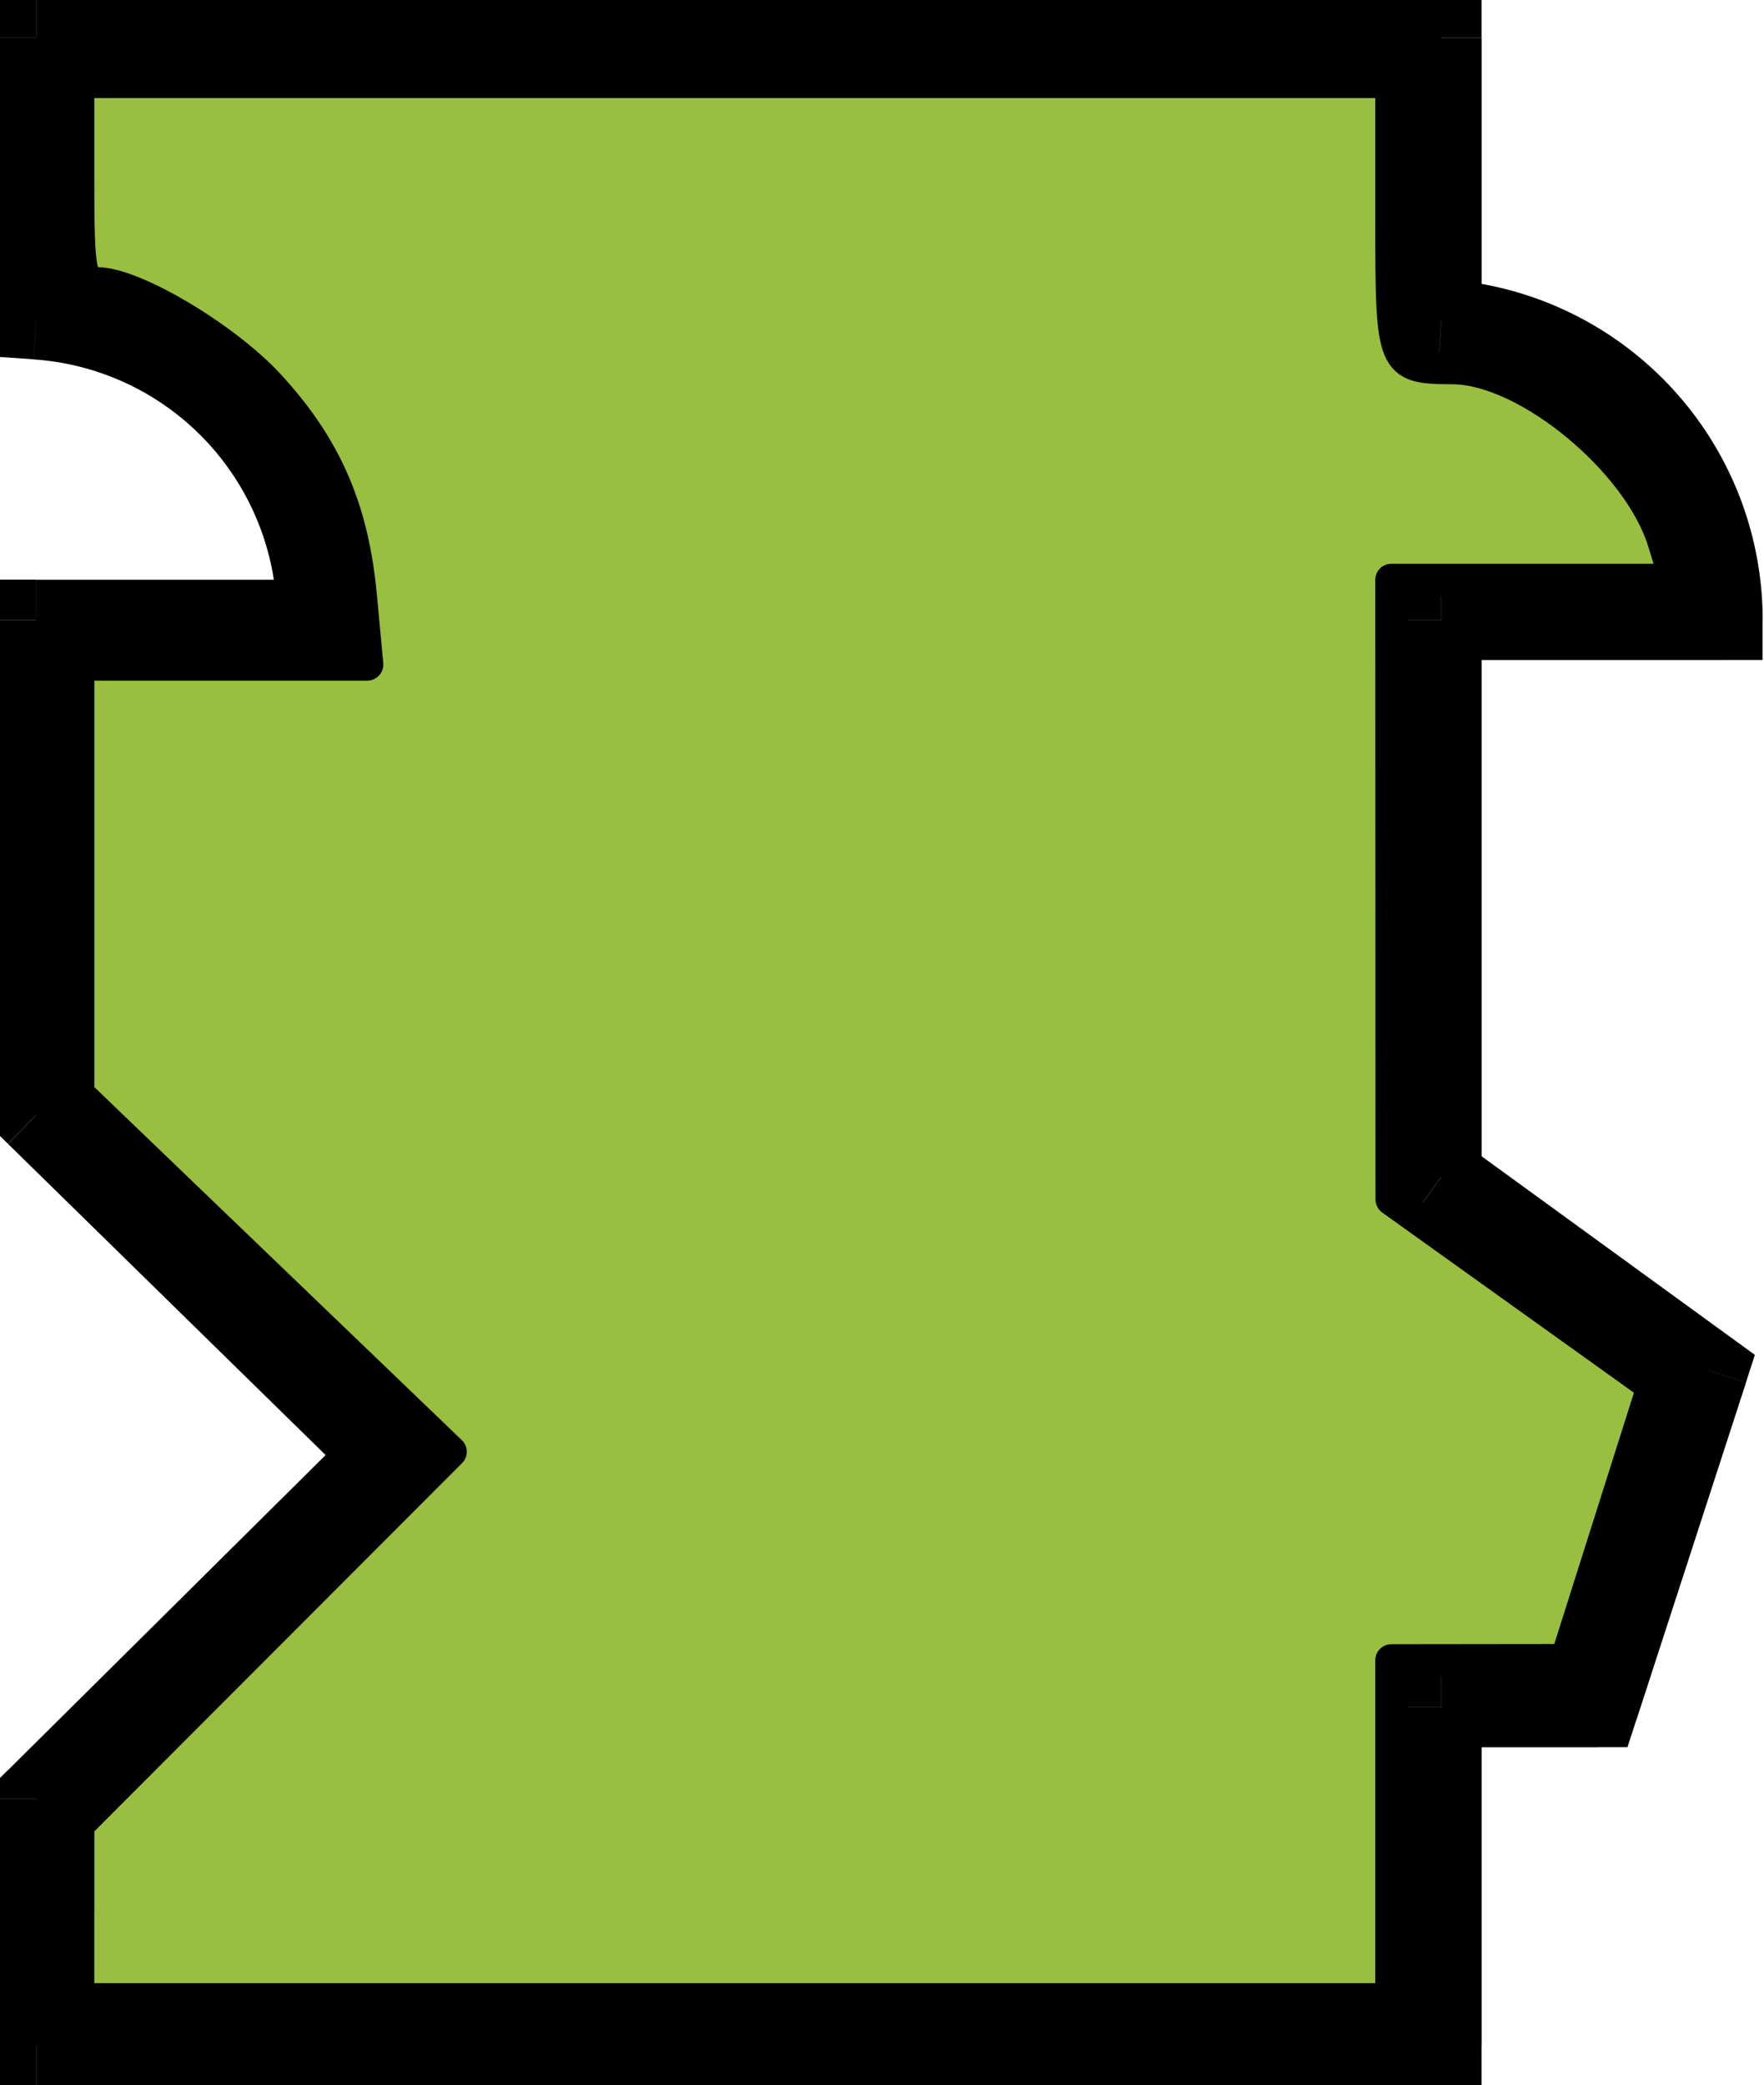 <?xml version="1.0" encoding="UTF-8"?>
<svg width="100%" height="100%" version="1.1" viewBox="0 0 11.642 13.758" xmlns="http://www.w3.org/2000/svg">
<g transform="translate(-135.13 -152.95)">
<g transform="matrix(.265 0 0 .265 152.28 160.2)" stroke-width=".8">
<path d="m-63.82-19.411h-1v0.935l0.933 0.062zm0-7.017v-1h-1v1zm2.37 7.571-0.383 0.924zm2.433 1.626 0.707-0.707zm1.626 2.433-0.924 0.383zm0.571 2.87v1h1v-1zm-7 0v-1h-1v1zm0 12.331h-1v0.42l0.3 0.294zm8.635 8.458 0.704 0.71 0.72-0.715-0.725-0.71zm-8.635 8.564-0.704-0.71-0.296 0.293v0.417zm0 6.148h-1v1h1zm35 0v1h1v-1zm0-8.432v-1h-1v1zm3.908 0v1h0.727l0.224-0.691zm2.725-8.385 0.951 0.309 0.224-0.691-0.587-0.427zm-6.633-4.819h-1v0.509l0.412 0.299zm0-13.863v-1h-1v1zm7 0v1h1v-1zm-0.571-2.87-0.924 0.383zm-1.626-2.433 0.707-0.707zm-2.433-1.626-0.383 0.924zm-2.37-0.554h-1v0.935l0.933 0.062zm0-7.017h1v-1h-1zm-34 7.017v-7.017h-2v7.017zm1.753-0.37c-0.856-0.355-1.764-0.566-2.686-0.628l-0.133 1.996c0.705 0.047 1.399 0.209 2.054 0.48zm2.758 1.843c-0.789-0.789-1.726-1.415-2.758-1.843l-0.765 1.848c0.789 0.327 1.505 0.805 2.109 1.409zm1.843 2.758c-0.427-1.031-1.053-1.968-1.843-2.758l-1.414 1.414c0.604 0.604 1.082 1.32 1.409 2.109zm0.647 3.253c0-1.116-0.22-2.221-0.647-3.253l-1.848 0.765c0.327 0.789 0.495 1.634 0.495 2.487zm-8 1h7v-2h-7zm1 11.331v-12.331h-2v12.331zm8.335 7.743-8.635-8.458-1.399 1.429 8.635 8.458zm-8.63 9.988 8.635-8.564-1.408-1.42-8.635 8.564zm0.296 5.438v-6.148h-2v6.148zm34-1h-35v2h35zm-1-7.432v8.432h2v-8.432zm4.908-1h-3.908v2h3.908zm1.774-7.694-2.725 8.385 1.902 0.618 2.725-8.385zm-6.27-3.701 6.633 4.819 1.176-1.618-6.633-4.819zm-0.412-14.672v13.863h2v-13.863zm8-1h-7v2h7zm-1.495-1.487c0.327 0.789 0.495 1.634 0.495 2.487h2c0-1.116-0.22-2.221-0.647-3.253zm-1.409-2.109c0.604 0.604 1.083 1.32 1.409 2.109l1.848-0.765c-0.427-1.031-1.053-1.968-1.843-2.758zm-2.109-1.409c0.789 0.327 1.506 0.805 2.109 1.409l1.414-1.414c-0.789-0.789-1.726-1.415-2.757-1.843zm-2.054-0.48c0.706 0.047 1.4 0.209 2.054 0.48l0.766-1.848c-0.857-0.355-1.764-0.566-2.686-0.628zm-0.933-8.014v7.017h2v-7.017zm-34 1h35v-2h-35z"/>
<path d="m-62.767 20.244v-2.173l9.275-9.285-9.275-8.908v-10.691h7.197l-0.161-1.721c-0.202-2.158-0.878-3.706-2.288-5.235-1.095-1.188-3.367-2.538-4.273-2.538-0.425 0-0.476-0.267-0.476-2.505v-2.505h32.702v3.4c0 3.685 0.012 3.714 1.538 3.726 1.845 0.015 4.625 2.308 5.244 4.325l0.289 0.943h-7.071l0.003 7.714 0.003 7.714 6.505 4.655-2.16 6.812-4.351 0.005v8.439h-32.702v-2.173z" fill="#98bf40" stroke="#000" stroke-linecap="round" stroke-linejoin="round"/>
</g>
</g>
</svg>
